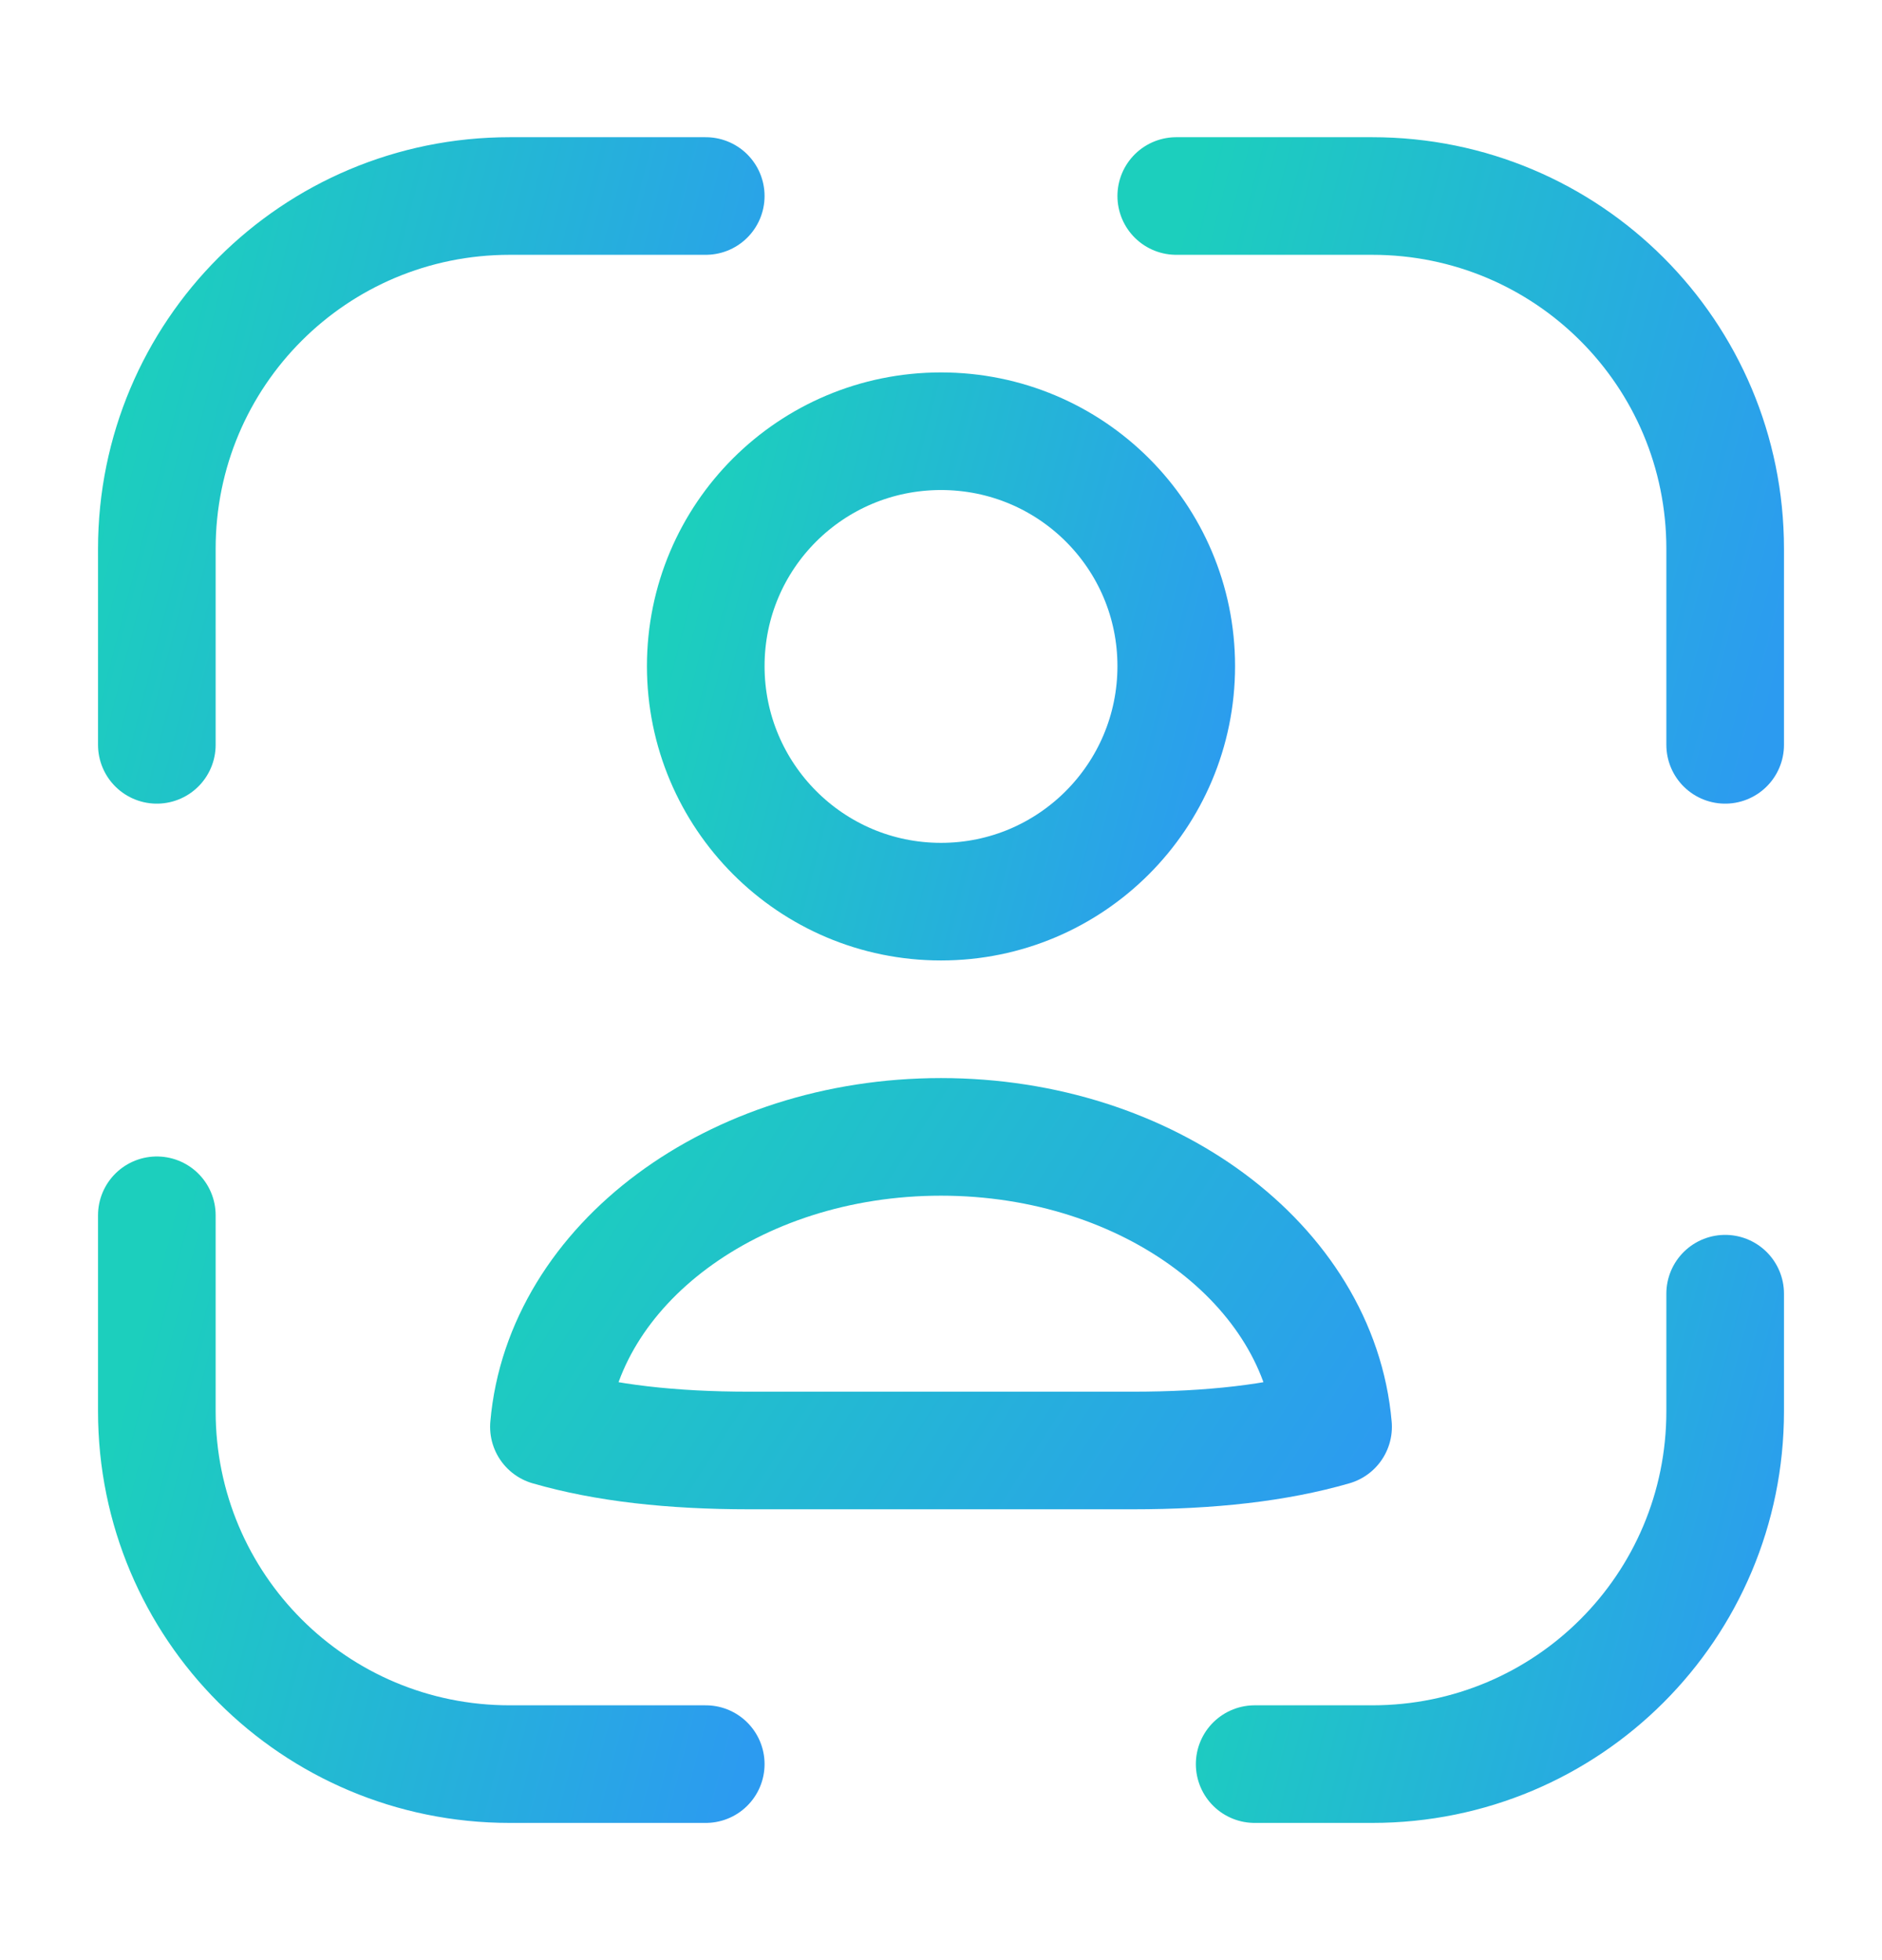 <svg width="24" height="25" viewBox="0 0 24 25" fill="none" xmlns="http://www.w3.org/2000/svg">
  <path d="M2 9.5V7C2 4.51 4.01 2.5 6.5 2.5H9" stroke="url(#paint0_linear_2113_7952)" stroke-width="1.5" stroke-linecap="round" stroke-linejoin="round"/>
  <path d="M15 2.5H17.5C19.99 2.5 22 4.51 22 7V9.5" stroke="url(#paint1_linear_2113_7952)" stroke-width="1.5" stroke-linecap="round" stroke-linejoin="round"/>
  <path d="M22 16.5V18C22 20.49 19.99 22.5 17.5 22.5H16" stroke="url(#paint2_linear_2113_7952)" stroke-width="1.5" stroke-linecap="round" stroke-linejoin="round"/>
  <path d="M9 22.5H6.5C4.01 22.5 2 20.49 2 18V15.5" stroke="url(#paint3_linear_2113_7952)" stroke-width="1.5" stroke-linecap="round" stroke-linejoin="round"/>
  <path d="M17 18.198C16.283 18.405 15.437 18.5 14.443 18.5H9.557C8.564 18.5 7.717 18.405 7 18.198C7.179 16.13 9.353 14.5 12 14.5C14.647 14.5 16.821 16.13 17 18.198Z" stroke="url(#paint4_linear_2113_7952)" stroke-width="1.5" stroke-linecap="round" stroke-linejoin="round"/>
  <path d="M15 8.496C15 10.153 13.659 11.5 12 11.5C10.341 11.5 9 10.153 9 8.496C9 6.839 10.341 5.5 12 5.5C13.659 5.5 15 6.839 15 8.496Z" stroke="url(#paint5_linear_2113_7952)" stroke-width="1.5" stroke-linecap="round" stroke-linejoin="round"/>
  <defs>
    <linearGradient id="paint0_linear_2113_7952" x1="2" y1="3.083" x2="10.559" y2="5.282" gradientUnits="userSpaceOnUse">
      <stop stop-color="#1CCFBD"/>
      <stop offset="1" stop-color="#2C9BF0"/>
    </linearGradient>
    <linearGradient id="paint1_linear_2113_7952" x1="15" y1="3.083" x2="23.559" y2="5.282" gradientUnits="userSpaceOnUse">
      <stop stop-color="#1CCFBD"/>
      <stop offset="1" stop-color="#2C9BF0"/>
    </linearGradient>
    <linearGradient id="paint2_linear_2113_7952" x1="16" y1="17" x2="23.337" y2="18.884" gradientUnits="userSpaceOnUse">
      <stop stop-color="#1CCFBD"/>
      <stop offset="1" stop-color="#2C9BF0"/>
    </linearGradient>
    <linearGradient id="paint3_linear_2113_7952" x1="2" y1="16.083" x2="10.559" y2="18.282" gradientUnits="userSpaceOnUse">
      <stop stop-color="#1CCFBD"/>
      <stop offset="1" stop-color="#2C9BF0"/>
    </linearGradient>
    <linearGradient id="paint4_linear_2113_7952" x1="7" y1="14.833" x2="16.229" y2="20.759" gradientUnits="userSpaceOnUse">
      <stop stop-color="#1CCFBD"/>
      <stop offset="1" stop-color="#2C9BF0"/>
    </linearGradient>
    <linearGradient id="paint5_linear_2113_7952" x1="9" y1="6" x2="16.337" y2="7.884" gradientUnits="userSpaceOnUse">
      <stop stop-color="#1CCFBD"/>
      <stop offset="1" stop-color="#2C9BF0"/>
    </linearGradient>
  </defs>
</svg>
